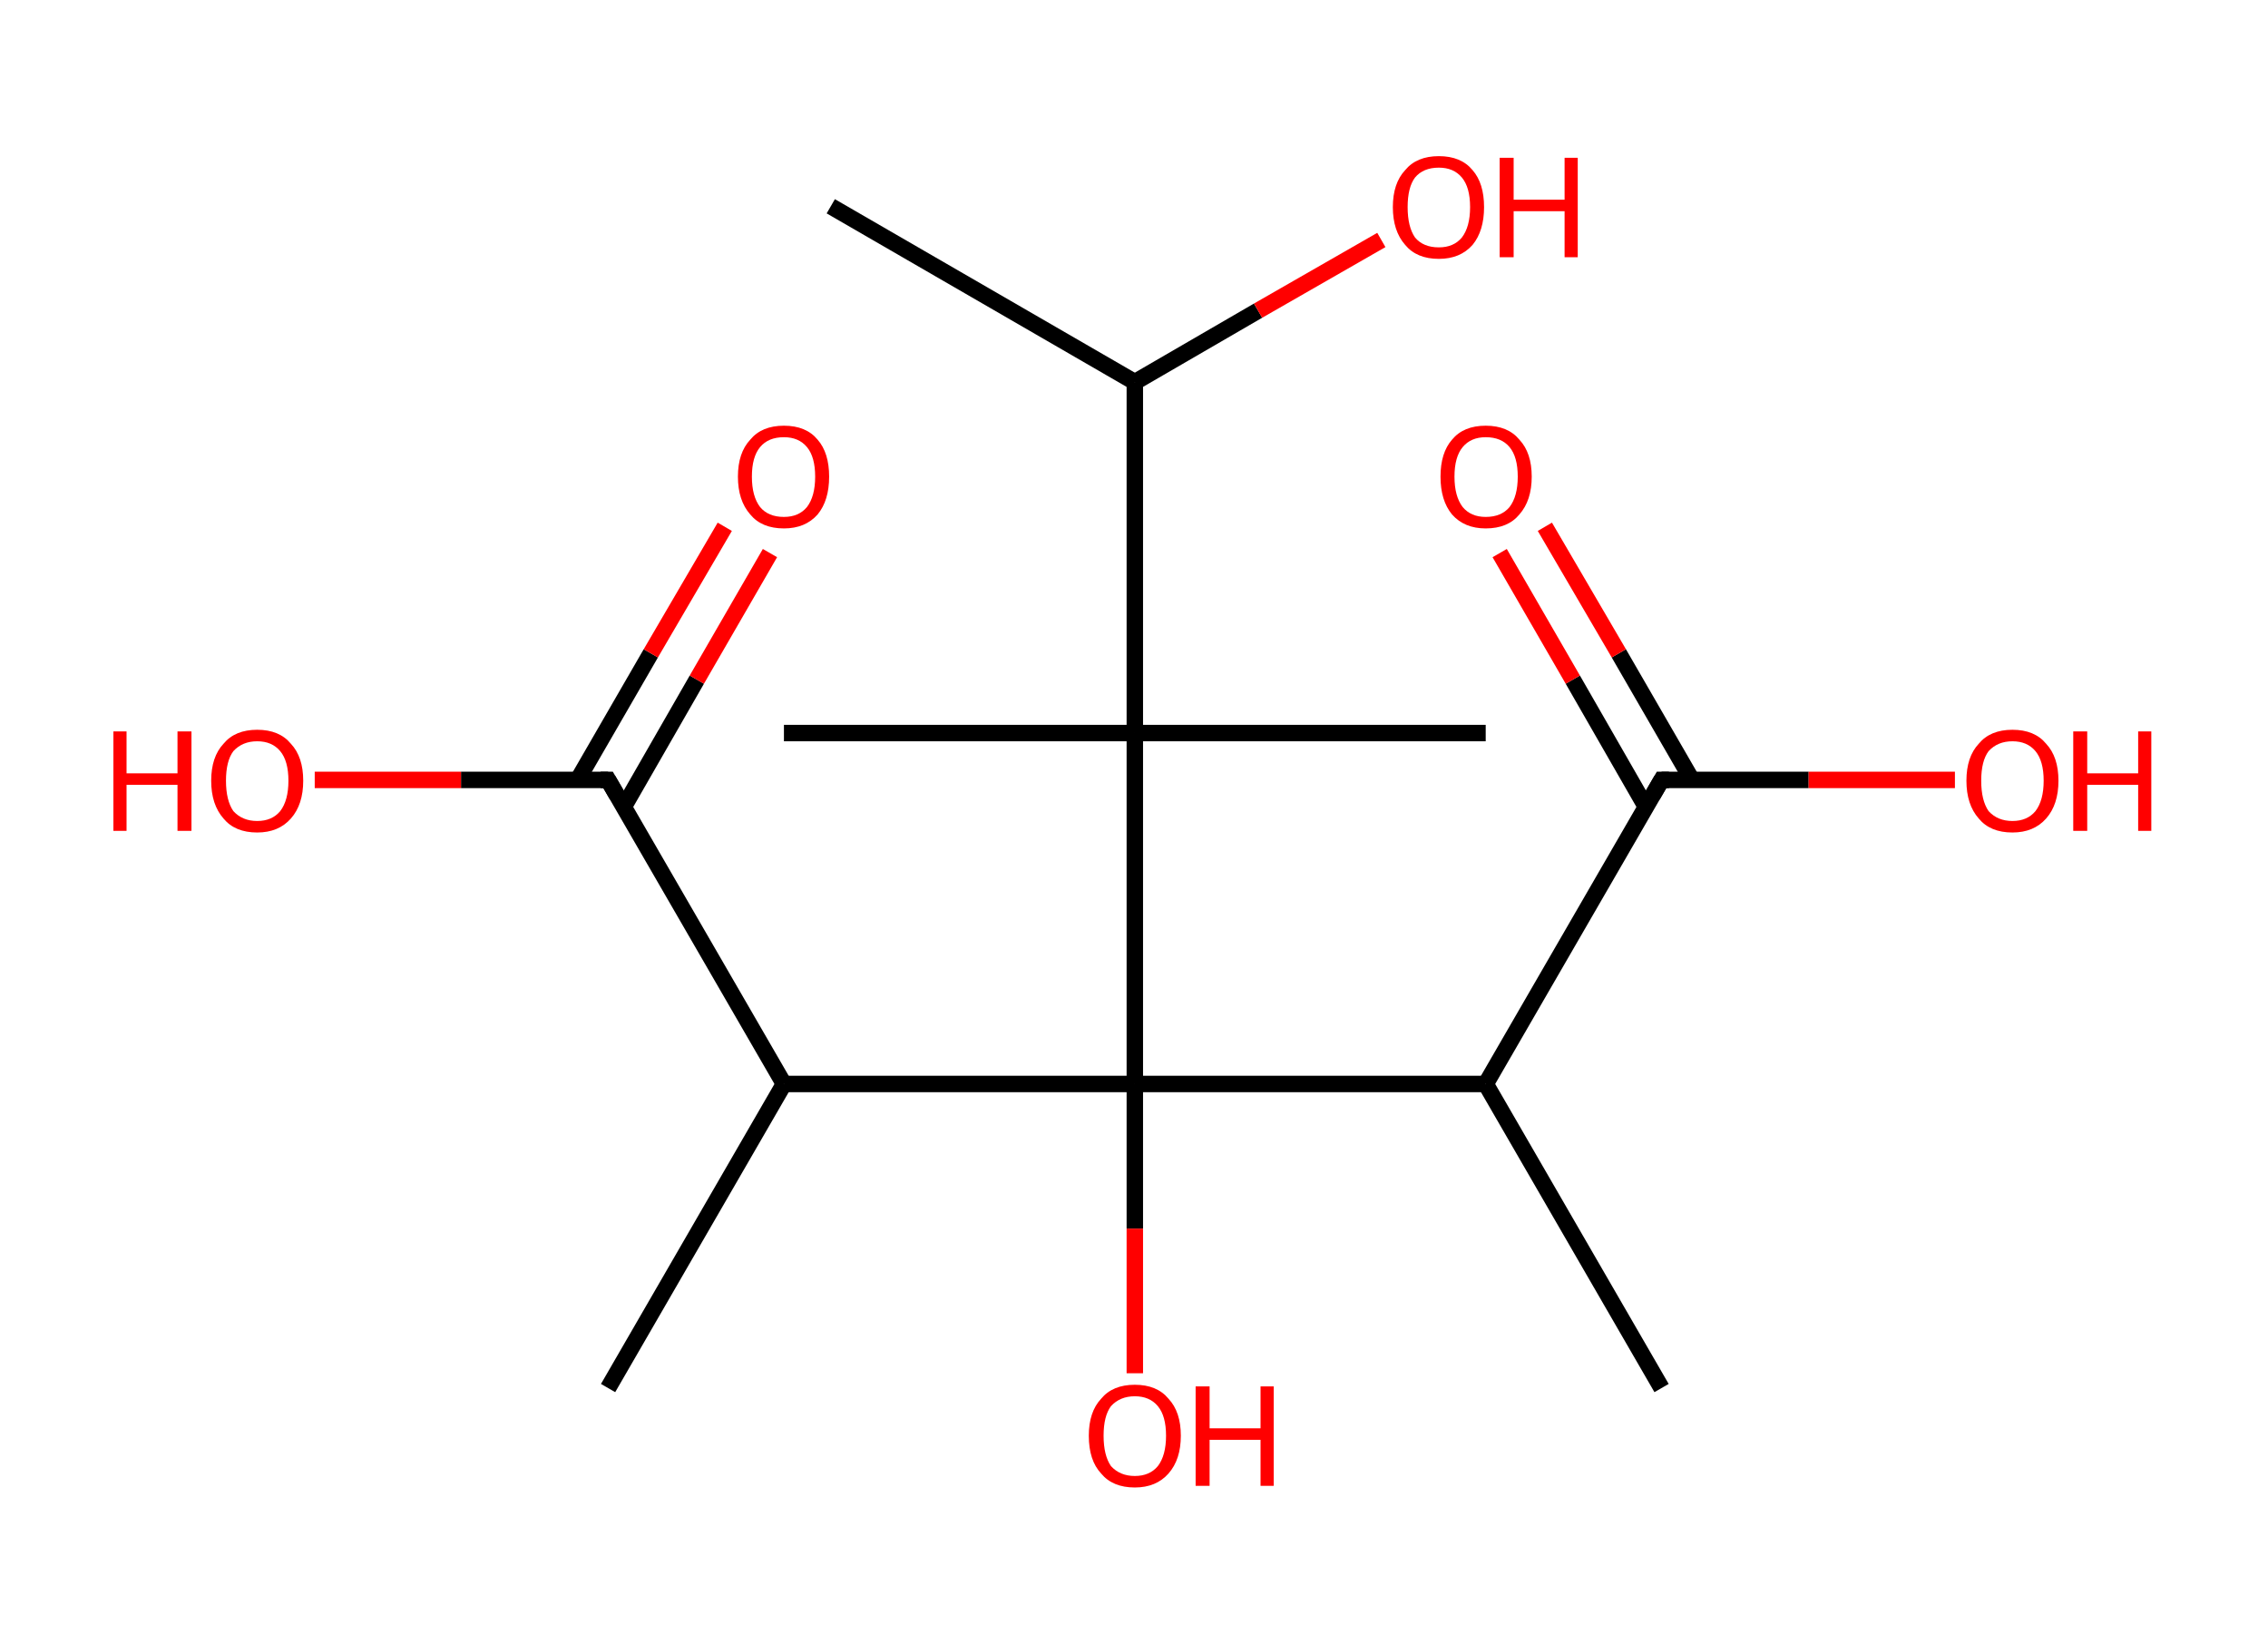<?xml version='1.0' encoding='ASCII' standalone='yes'?>
<svg xmlns="http://www.w3.org/2000/svg" xmlns:rdkit="http://www.rdkit.org/xml" xmlns:xlink="http://www.w3.org/1999/xlink" version="1.1" baseProfile="full" xml:space="preserve" width="276px" height="200px" viewBox="0 0 276 200">
<!-- END OF HEADER -->
<rect style="opacity:1.0;fill:#FFFFFF;stroke:none" width="276.0" height="200.0" x="0.0" y="0.0"> </rect>
<path class="bond-0 atom-0 atom-1" d="M 101.1,25.1 L 138.1,46.5" style="fill:none;fill-rule:evenodd;stroke:#000000;stroke-width:2.0px;stroke-linecap:butt;stroke-linejoin:miter;stroke-opacity:1"/>
<path class="bond-1 atom-1 atom-2" d="M 138.1,46.5 L 153.1,37.8" style="fill:none;fill-rule:evenodd;stroke:#000000;stroke-width:2.0px;stroke-linecap:butt;stroke-linejoin:miter;stroke-opacity:1"/>
<path class="bond-1 atom-1 atom-2" d="M 153.1,37.8 L 168.1,29.2" style="fill:none;fill-rule:evenodd;stroke:#FF0000;stroke-width:2.0px;stroke-linecap:butt;stroke-linejoin:miter;stroke-opacity:1"/>
<path class="bond-2 atom-1 atom-3" d="M 138.1,46.5 L 138.1,89.2" style="fill:none;fill-rule:evenodd;stroke:#000000;stroke-width:2.0px;stroke-linecap:butt;stroke-linejoin:miter;stroke-opacity:1"/>
<path class="bond-3 atom-3 atom-4" d="M 138.1,89.2 L 95.4,89.2" style="fill:none;fill-rule:evenodd;stroke:#000000;stroke-width:2.0px;stroke-linecap:butt;stroke-linejoin:miter;stroke-opacity:1"/>
<path class="bond-4 atom-3 atom-5" d="M 138.1,89.2 L 180.8,89.2" style="fill:none;fill-rule:evenodd;stroke:#000000;stroke-width:2.0px;stroke-linecap:butt;stroke-linejoin:miter;stroke-opacity:1"/>
<path class="bond-5 atom-3 atom-6" d="M 138.1,89.2 L 138.1,131.9" style="fill:none;fill-rule:evenodd;stroke:#000000;stroke-width:2.0px;stroke-linecap:butt;stroke-linejoin:miter;stroke-opacity:1"/>
<path class="bond-6 atom-6 atom-7" d="M 138.1,131.9 L 138.1,149.5" style="fill:none;fill-rule:evenodd;stroke:#000000;stroke-width:2.0px;stroke-linecap:butt;stroke-linejoin:miter;stroke-opacity:1"/>
<path class="bond-6 atom-6 atom-7" d="M 138.1,149.5 L 138.1,167.1" style="fill:none;fill-rule:evenodd;stroke:#FF0000;stroke-width:2.0px;stroke-linecap:butt;stroke-linejoin:miter;stroke-opacity:1"/>
<path class="bond-7 atom-6 atom-8" d="M 138.1,131.9 L 180.8,131.9" style="fill:none;fill-rule:evenodd;stroke:#000000;stroke-width:2.0px;stroke-linecap:butt;stroke-linejoin:miter;stroke-opacity:1"/>
<path class="bond-8 atom-8 atom-9" d="M 180.8,131.9 L 202.2,168.9" style="fill:none;fill-rule:evenodd;stroke:#000000;stroke-width:2.0px;stroke-linecap:butt;stroke-linejoin:miter;stroke-opacity:1"/>
<path class="bond-9 atom-8 atom-10" d="M 180.8,131.9 L 202.2,94.9" style="fill:none;fill-rule:evenodd;stroke:#000000;stroke-width:2.0px;stroke-linecap:butt;stroke-linejoin:miter;stroke-opacity:1"/>
<path class="bond-10 atom-10 atom-11" d="M 205.9,94.9 L 197.0,79.5" style="fill:none;fill-rule:evenodd;stroke:#000000;stroke-width:2.0px;stroke-linecap:butt;stroke-linejoin:miter;stroke-opacity:1"/>
<path class="bond-10 atom-10 atom-11" d="M 197.0,79.5 L 188.0,64.1" style="fill:none;fill-rule:evenodd;stroke:#FF0000;stroke-width:2.0px;stroke-linecap:butt;stroke-linejoin:miter;stroke-opacity:1"/>
<path class="bond-10 atom-10 atom-11" d="M 200.3,98.2 L 191.4,82.7" style="fill:none;fill-rule:evenodd;stroke:#000000;stroke-width:2.0px;stroke-linecap:butt;stroke-linejoin:miter;stroke-opacity:1"/>
<path class="bond-10 atom-10 atom-11" d="M 191.4,82.7 L 182.5,67.3" style="fill:none;fill-rule:evenodd;stroke:#FF0000;stroke-width:2.0px;stroke-linecap:butt;stroke-linejoin:miter;stroke-opacity:1"/>
<path class="bond-11 atom-10 atom-12" d="M 202.2,94.9 L 220.1,94.9" style="fill:none;fill-rule:evenodd;stroke:#000000;stroke-width:2.0px;stroke-linecap:butt;stroke-linejoin:miter;stroke-opacity:1"/>
<path class="bond-11 atom-10 atom-12" d="M 220.1,94.9 L 237.9,94.9" style="fill:none;fill-rule:evenodd;stroke:#FF0000;stroke-width:2.0px;stroke-linecap:butt;stroke-linejoin:miter;stroke-opacity:1"/>
<path class="bond-12 atom-6 atom-13" d="M 138.1,131.9 L 95.4,131.9" style="fill:none;fill-rule:evenodd;stroke:#000000;stroke-width:2.0px;stroke-linecap:butt;stroke-linejoin:miter;stroke-opacity:1"/>
<path class="bond-13 atom-13 atom-14" d="M 95.4,131.9 L 74.0,168.9" style="fill:none;fill-rule:evenodd;stroke:#000000;stroke-width:2.0px;stroke-linecap:butt;stroke-linejoin:miter;stroke-opacity:1"/>
<path class="bond-14 atom-13 atom-15" d="M 95.4,131.9 L 74.0,94.9" style="fill:none;fill-rule:evenodd;stroke:#000000;stroke-width:2.0px;stroke-linecap:butt;stroke-linejoin:miter;stroke-opacity:1"/>
<path class="bond-15 atom-15 atom-16" d="M 75.9,98.2 L 84.8,82.7" style="fill:none;fill-rule:evenodd;stroke:#000000;stroke-width:2.0px;stroke-linecap:butt;stroke-linejoin:miter;stroke-opacity:1"/>
<path class="bond-15 atom-15 atom-16" d="M 84.8,82.7 L 93.7,67.3" style="fill:none;fill-rule:evenodd;stroke:#FF0000;stroke-width:2.0px;stroke-linecap:butt;stroke-linejoin:miter;stroke-opacity:1"/>
<path class="bond-15 atom-15 atom-16" d="M 70.3,94.9 L 79.2,79.5" style="fill:none;fill-rule:evenodd;stroke:#000000;stroke-width:2.0px;stroke-linecap:butt;stroke-linejoin:miter;stroke-opacity:1"/>
<path class="bond-15 atom-15 atom-16" d="M 79.2,79.5 L 88.2,64.1" style="fill:none;fill-rule:evenodd;stroke:#FF0000;stroke-width:2.0px;stroke-linecap:butt;stroke-linejoin:miter;stroke-opacity:1"/>
<path class="bond-16 atom-15 atom-17" d="M 74.0,94.9 L 56.1,94.9" style="fill:none;fill-rule:evenodd;stroke:#000000;stroke-width:2.0px;stroke-linecap:butt;stroke-linejoin:miter;stroke-opacity:1"/>
<path class="bond-16 atom-15 atom-17" d="M 56.1,94.9 L 38.3,94.9" style="fill:none;fill-rule:evenodd;stroke:#FF0000;stroke-width:2.0px;stroke-linecap:butt;stroke-linejoin:miter;stroke-opacity:1"/>
<path d="M 201.1,96.8 L 202.2,94.9 L 203.1,94.9" style="fill:none;stroke:#000000;stroke-width:2.0px;stroke-linecap:butt;stroke-linejoin:miter;stroke-opacity:1;"/>
<path d="M 75.1,96.8 L 74.0,94.9 L 73.1,94.9" style="fill:none;stroke:#000000;stroke-width:2.0px;stroke-linecap:butt;stroke-linejoin:miter;stroke-opacity:1;"/>
<path class="atom-2" d="M 169.5 25.2 Q 169.5 22.3, 171.0 20.7 Q 172.4 19.0, 175.1 19.0 Q 177.8 19.0, 179.2 20.7 Q 180.6 22.3, 180.6 25.2 Q 180.6 28.1, 179.2 29.8 Q 177.7 31.5, 175.1 31.5 Q 172.4 31.5, 171.0 29.8 Q 169.5 28.1, 169.5 25.2 M 175.1 30.1 Q 176.9 30.1, 177.9 28.9 Q 178.9 27.6, 178.9 25.2 Q 178.9 22.8, 177.9 21.6 Q 176.9 20.4, 175.1 20.4 Q 173.2 20.4, 172.2 21.6 Q 171.3 22.8, 171.3 25.2 Q 171.3 27.6, 172.2 28.9 Q 173.2 30.1, 175.1 30.1 " fill="#FF0000"/>
<path class="atom-2" d="M 182.5 19.2 L 184.2 19.2 L 184.2 24.3 L 190.4 24.3 L 190.4 19.2 L 192.0 19.2 L 192.0 31.3 L 190.4 31.3 L 190.4 25.7 L 184.2 25.7 L 184.2 31.3 L 182.5 31.3 L 182.5 19.2 " fill="#FF0000"/>
<path class="atom-7" d="M 132.5 174.7 Q 132.5 171.8, 134.0 170.2 Q 135.4 168.5, 138.1 168.5 Q 140.8 168.5, 142.2 170.2 Q 143.7 171.8, 143.7 174.7 Q 143.7 177.6, 142.2 179.3 Q 140.7 181.0, 138.1 181.0 Q 135.4 181.0, 134.0 179.3 Q 132.5 177.7, 132.5 174.7 M 138.1 179.6 Q 139.9 179.6, 140.9 178.4 Q 141.9 177.1, 141.9 174.7 Q 141.9 172.3, 140.9 171.1 Q 139.9 169.9, 138.1 169.9 Q 136.3 169.9, 135.2 171.1 Q 134.3 172.3, 134.3 174.7 Q 134.3 177.1, 135.2 178.4 Q 136.3 179.6, 138.1 179.6 " fill="#FF0000"/>
<path class="atom-7" d="M 145.5 168.7 L 147.2 168.7 L 147.2 173.8 L 153.4 173.8 L 153.4 168.7 L 155.0 168.7 L 155.0 180.8 L 153.4 180.8 L 153.4 175.2 L 147.2 175.2 L 147.2 180.8 L 145.5 180.8 L 145.5 168.7 " fill="#FF0000"/>
<path class="atom-11" d="M 175.3 58.0 Q 175.3 55.1, 176.7 53.5 Q 178.1 51.8, 180.8 51.8 Q 183.5 51.8, 184.9 53.5 Q 186.4 55.1, 186.4 58.0 Q 186.4 60.9, 184.9 62.6 Q 183.5 64.3, 180.8 64.3 Q 178.2 64.3, 176.7 62.6 Q 175.3 60.9, 175.3 58.0 M 180.8 62.9 Q 182.7 62.9, 183.7 61.7 Q 184.7 60.4, 184.7 58.0 Q 184.7 55.6, 183.7 54.4 Q 182.7 53.2, 180.8 53.2 Q 179.0 53.2, 178.0 54.4 Q 177.0 55.6, 177.0 58.0 Q 177.0 60.4, 178.0 61.7 Q 179.0 62.9, 180.8 62.9 " fill="#FF0000"/>
<path class="atom-12" d="M 239.3 95.0 Q 239.3 92.1, 240.8 90.5 Q 242.2 88.8, 244.9 88.8 Q 247.6 88.8, 249.0 90.5 Q 250.5 92.1, 250.5 95.0 Q 250.5 97.9, 249.0 99.6 Q 247.5 101.3, 244.9 101.3 Q 242.2 101.3, 240.8 99.6 Q 239.3 97.9, 239.3 95.0 M 244.9 99.9 Q 246.7 99.9, 247.7 98.7 Q 248.7 97.4, 248.7 95.0 Q 248.7 92.6, 247.7 91.4 Q 246.7 90.2, 244.9 90.2 Q 243.1 90.2, 242.0 91.4 Q 241.1 92.6, 241.1 95.0 Q 241.1 97.4, 242.0 98.7 Q 243.1 99.9, 244.9 99.9 " fill="#FF0000"/>
<path class="atom-12" d="M 252.3 89.0 L 254.0 89.0 L 254.0 94.1 L 260.2 94.1 L 260.2 89.0 L 261.8 89.0 L 261.8 101.1 L 260.2 101.1 L 260.2 95.5 L 254.0 95.5 L 254.0 101.1 L 252.3 101.1 L 252.3 89.0 " fill="#FF0000"/>
<path class="atom-16" d="M 89.8 58.0 Q 89.8 55.1, 91.3 53.5 Q 92.7 51.8, 95.4 51.8 Q 98.1 51.8, 99.5 53.5 Q 100.9 55.1, 100.9 58.0 Q 100.9 60.9, 99.5 62.6 Q 98.0 64.3, 95.4 64.3 Q 92.7 64.3, 91.3 62.6 Q 89.8 60.9, 89.8 58.0 M 95.4 62.9 Q 97.2 62.9, 98.2 61.7 Q 99.2 60.4, 99.2 58.0 Q 99.2 55.6, 98.2 54.4 Q 97.2 53.2, 95.4 53.2 Q 93.5 53.2, 92.5 54.4 Q 91.5 55.6, 91.5 58.0 Q 91.5 60.4, 92.5 61.7 Q 93.5 62.9, 95.4 62.9 " fill="#FF0000"/>
<path class="atom-17" d="M 13.8 89.0 L 15.4 89.0 L 15.4 94.1 L 21.6 94.1 L 21.6 89.0 L 23.3 89.0 L 23.3 101.1 L 21.6 101.1 L 21.6 95.5 L 15.4 95.5 L 15.4 101.1 L 13.8 101.1 L 13.8 89.0 " fill="#FF0000"/>
<path class="atom-17" d="M 25.7 95.0 Q 25.7 92.1, 27.2 90.5 Q 28.6 88.8, 31.3 88.8 Q 34.0 88.8, 35.4 90.5 Q 36.9 92.1, 36.9 95.0 Q 36.9 97.9, 35.4 99.6 Q 33.9 101.3, 31.3 101.3 Q 28.6 101.3, 27.2 99.6 Q 25.7 97.9, 25.7 95.0 M 31.3 99.9 Q 33.1 99.9, 34.1 98.7 Q 35.1 97.4, 35.1 95.0 Q 35.1 92.6, 34.1 91.4 Q 33.1 90.2, 31.3 90.2 Q 29.5 90.2, 28.4 91.4 Q 27.5 92.6, 27.5 95.0 Q 27.5 97.4, 28.4 98.7 Q 29.5 99.9, 31.3 99.9 " fill="#FF0000"/>
</svg>
